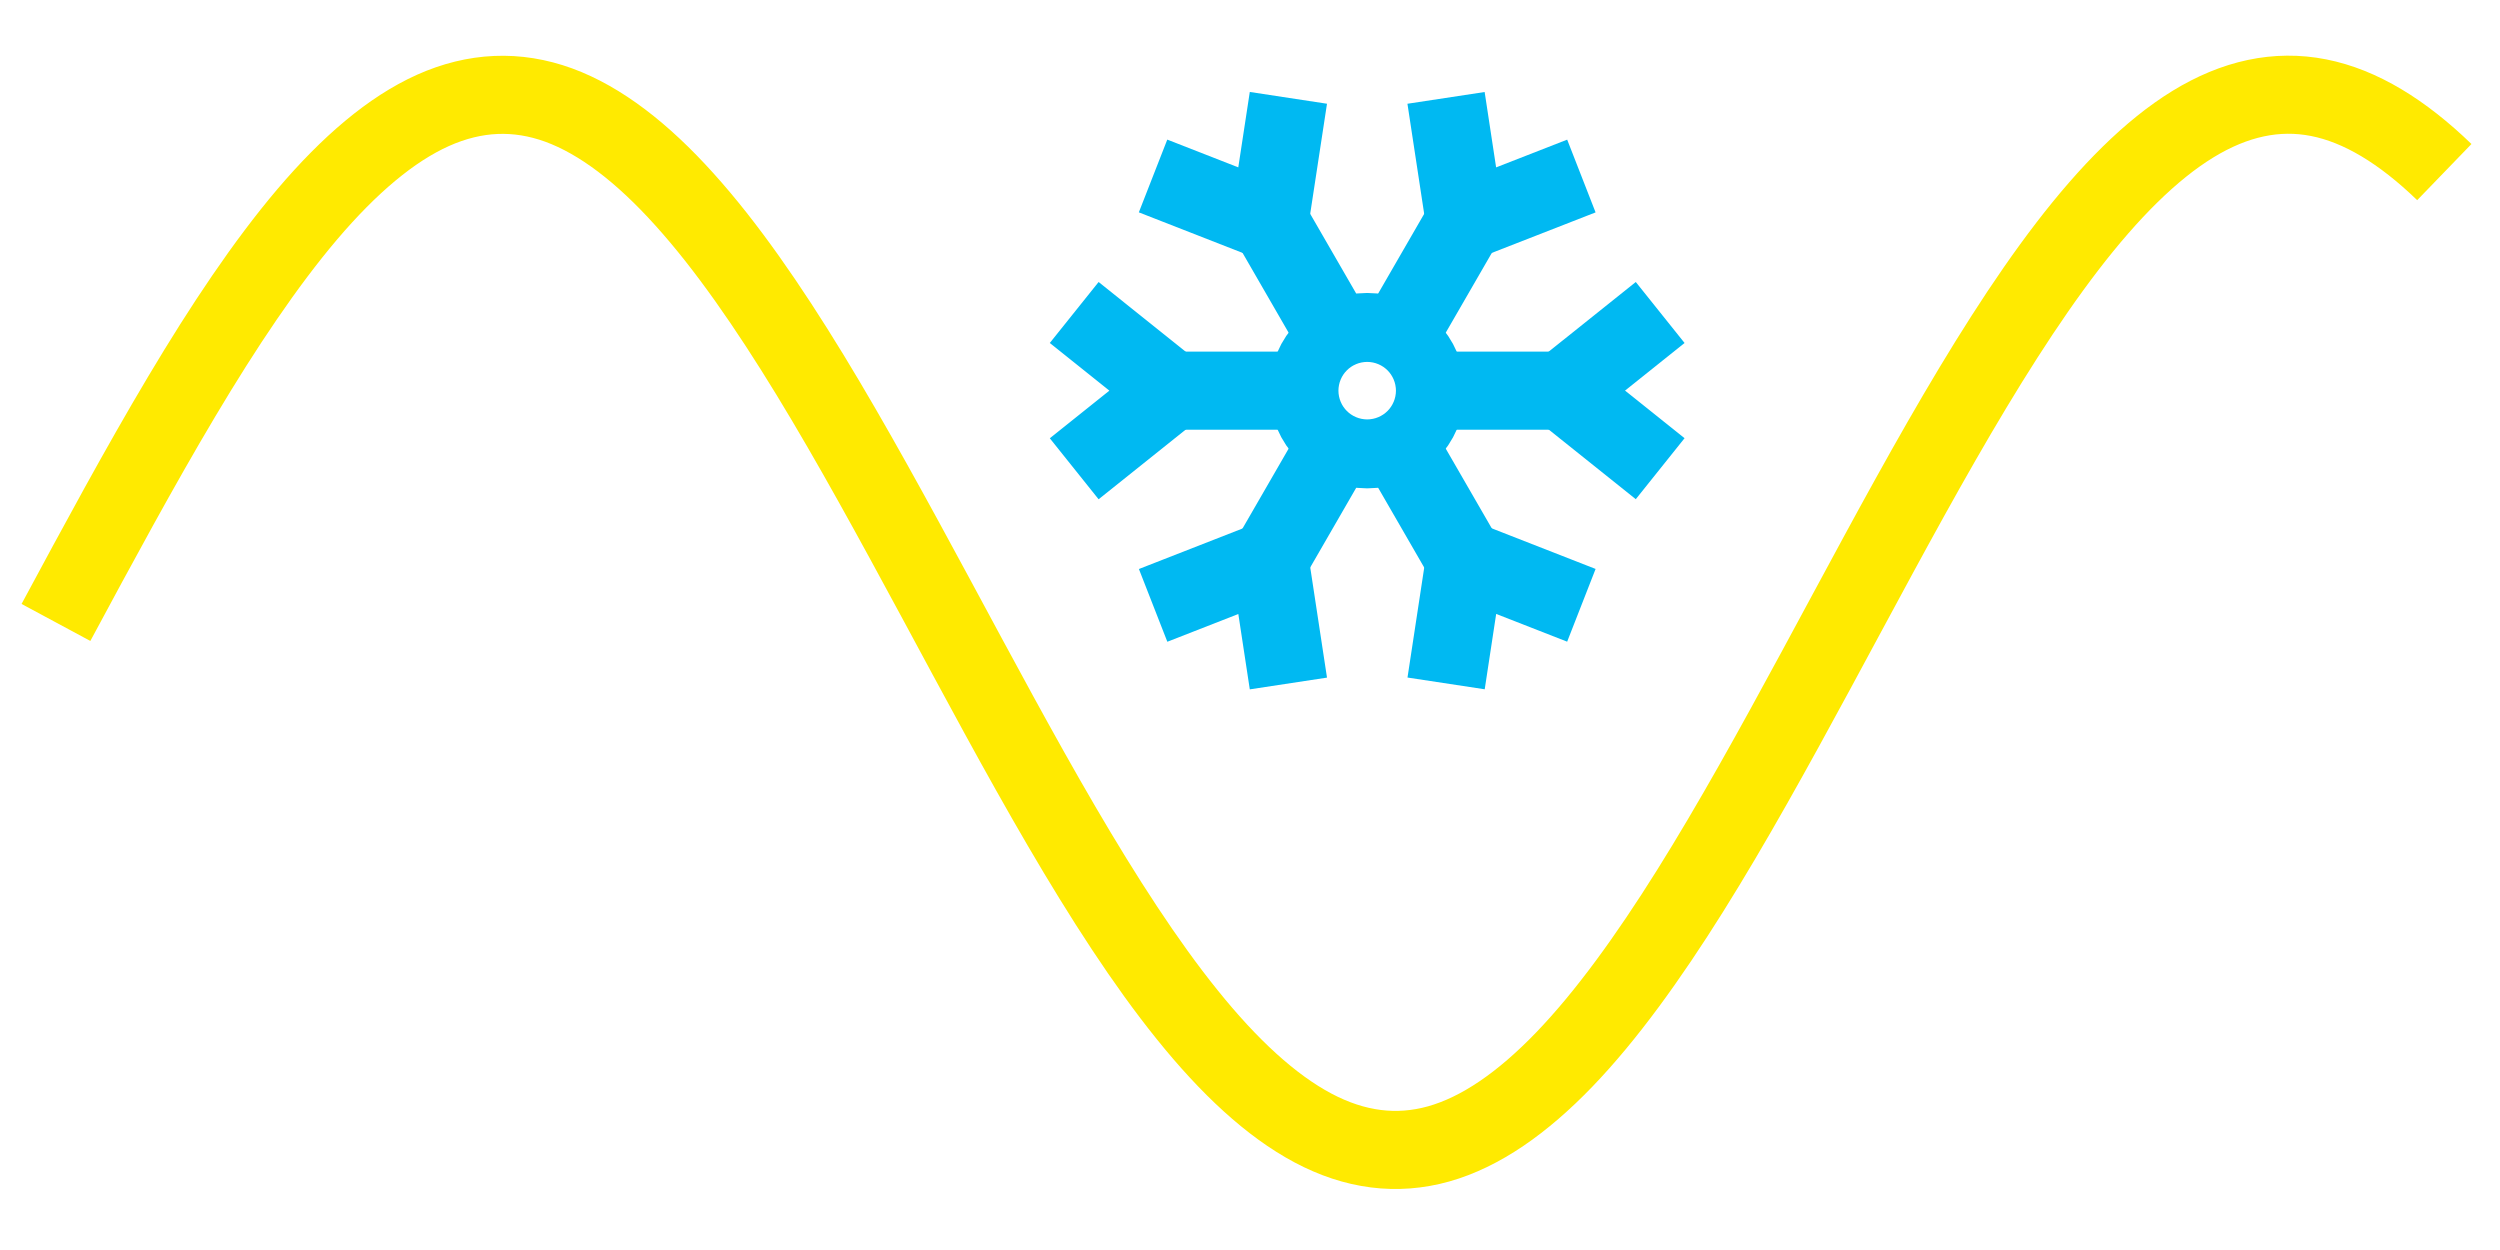 <?xml version="1.0" encoding="UTF-8" standalone="no"?>
<!-- Created with Inkscape (http://www.inkscape.org/) -->

<svg
   width="128"
   height="64"
   viewBox="0 0 33.867 16.933"
   version="1.1"
   id="svg1"
   xmlns="http://www.w3.org/2000/svg"
   xmlns:svg="http://www.w3.org/2000/svg">
  <defs
     id="defs1" />
  <g
     id="layer1">
    <path
       style="fill:none;stroke:#ffea00;stroke-width:1.058;stroke-miterlimit:10;stroke-dasharray:none;stroke-opacity:1"
       d="M 0.758,8.432 C 1.325,7.378 1.893,6.325 2.461,5.372 3.028,4.42 3.596,3.57 4.163,2.902 4.731,2.234 5.298,1.75 5.866,1.495 6.434,1.241 7.001,1.216 7.569,1.423 8.136,1.631 8.704,2.07 9.271,2.7 9.839,3.329 10.406,4.148 10.974,5.079 c 0.567,0.93 1.135,1.972 1.703,3.024 0.568,1.053 1.135,2.115 1.703,3.087 0.568,0.972 1.135,1.852 1.703,2.556 0.567,0.705 1.135,1.232 1.703,1.534 0.568,0.302 1.135,0.375 1.703,0.216 0.568,-0.16 1.135,-0.554 1.703,-1.144 0.568,-0.59 1.135,-1.376 1.703,-2.283 0.568,-0.907 1.135,-1.934 1.703,-2.983 0.568,-1.049 1.135,-2.119 1.703,-3.109 0.568,-0.99 1.135,-1.897 1.703,-2.637 0.568,-0.74 1.135,-1.31 1.703,-1.658 0.568,-0.348 1.135,-0.471 1.703,-0.359 0.568,0.112 1.135,0.459 1.703,1.008"
       title="sin(x)*2"
       id="path1" />
    <circle
       style="fill:none;stroke:#00b9f2;stroke-width:1.713;stroke-miterlimit:10;stroke-dasharray:none;stroke-opacity:1"
       id="path2"
       cx="18.521"
       cy="5.292"
       r="0.467" />
    <g
       id="g15"
       style="stroke:#00b9f2;stroke-opacity:1;stroke-width:1.058;stroke-dasharray:none">
      <path
         style="fill:none;stroke:#00b9f2;stroke-width:1.058;stroke-miterlimit:10;stroke-dasharray:none;stroke-opacity:1"
         d="m 22.49,4.233 -1.323,1.058 1.323,1.058"
         id="path5" />
      <path
         style="fill:none;stroke:#00b9f2;stroke-width:1.058;stroke-miterlimit:10;stroke-dasharray:none;stroke-opacity:1"
         d="M 14.552,6.35 15.875,5.292 14.552,4.233"
         id="path9" />
      <path
         style="fill:#000000;fill-opacity:1;stroke:#00b9f2;stroke-width:1.058;stroke-miterlimit:10;stroke-dasharray:none;stroke-opacity:1"
         d="M 21.141,5.292 H 19.5"
         id="path14" />
      <path
         style="fill:#000000;fill-opacity:1;stroke:#00b9f2;stroke-width:1.058;stroke-miterlimit:10;stroke-dasharray:none;stroke-opacity:1"
         d="M 17.566,5.292 H 15.925"
         id="path15" />
    </g>
    <g
       id="g19"
       transform="rotate(60,18.521,5.292)"
       style="stroke:#00b9f2;stroke-opacity:1;stroke-width:1.058;stroke-dasharray:none">
      <path
         style="fill:none;stroke:#00b9f2;stroke-width:1.058;stroke-miterlimit:10;stroke-dasharray:none;stroke-opacity:1"
         d="m 22.49,4.233 -1.323,1.058 1.323,1.058"
         id="path16" />
      <path
         style="fill:none;stroke:#00b9f2;stroke-width:1.058;stroke-miterlimit:10;stroke-dasharray:none;stroke-opacity:1"
         d="M 14.552,6.35 15.875,5.292 14.552,4.233"
         id="path17" />
      <path
         style="fill:#000000;fill-opacity:1;stroke:#00b9f2;stroke-width:1.058;stroke-miterlimit:10;stroke-dasharray:none;stroke-opacity:1"
         d="M 21.141,5.292 H 19.5"
         id="path18" />
      <path
         style="fill:#000000;fill-opacity:1;stroke:#00b9f2;stroke-width:1.058;stroke-miterlimit:10;stroke-dasharray:none;stroke-opacity:1"
         d="M 17.566,5.292 H 15.925"
         id="path19" />
    </g>
    <g
       id="g23"
       transform="rotate(120,18.521,5.292)"
       style="stroke:#00b9f2;stroke-opacity:1;stroke-width:1.058;stroke-dasharray:none">
      <path
         style="fill:none;stroke:#00b9f2;stroke-width:1.058;stroke-miterlimit:10;stroke-dasharray:none;stroke-opacity:1"
         d="m 22.49,4.233 -1.323,1.058 1.323,1.058"
         id="path20" />
      <path
         style="fill:none;stroke:#00b9f2;stroke-width:1.058;stroke-miterlimit:10;stroke-dasharray:none;stroke-opacity:1"
         d="M 14.552,6.35 15.875,5.292 14.552,4.233"
         id="path21" />
      <path
         style="fill:#000000;fill-opacity:1;stroke:#00b9f2;stroke-width:1.058;stroke-miterlimit:10;stroke-dasharray:none;stroke-opacity:1"
         d="M 21.141,5.292 H 19.5"
         id="path22" />
      <path
         style="fill:#000000;fill-opacity:1;stroke:#00b9f2;stroke-width:1.058;stroke-miterlimit:10;stroke-dasharray:none;stroke-opacity:1"
         d="M 17.566,5.292 H 15.925"
         id="path23" />
    </g>
  </g>
</svg>
